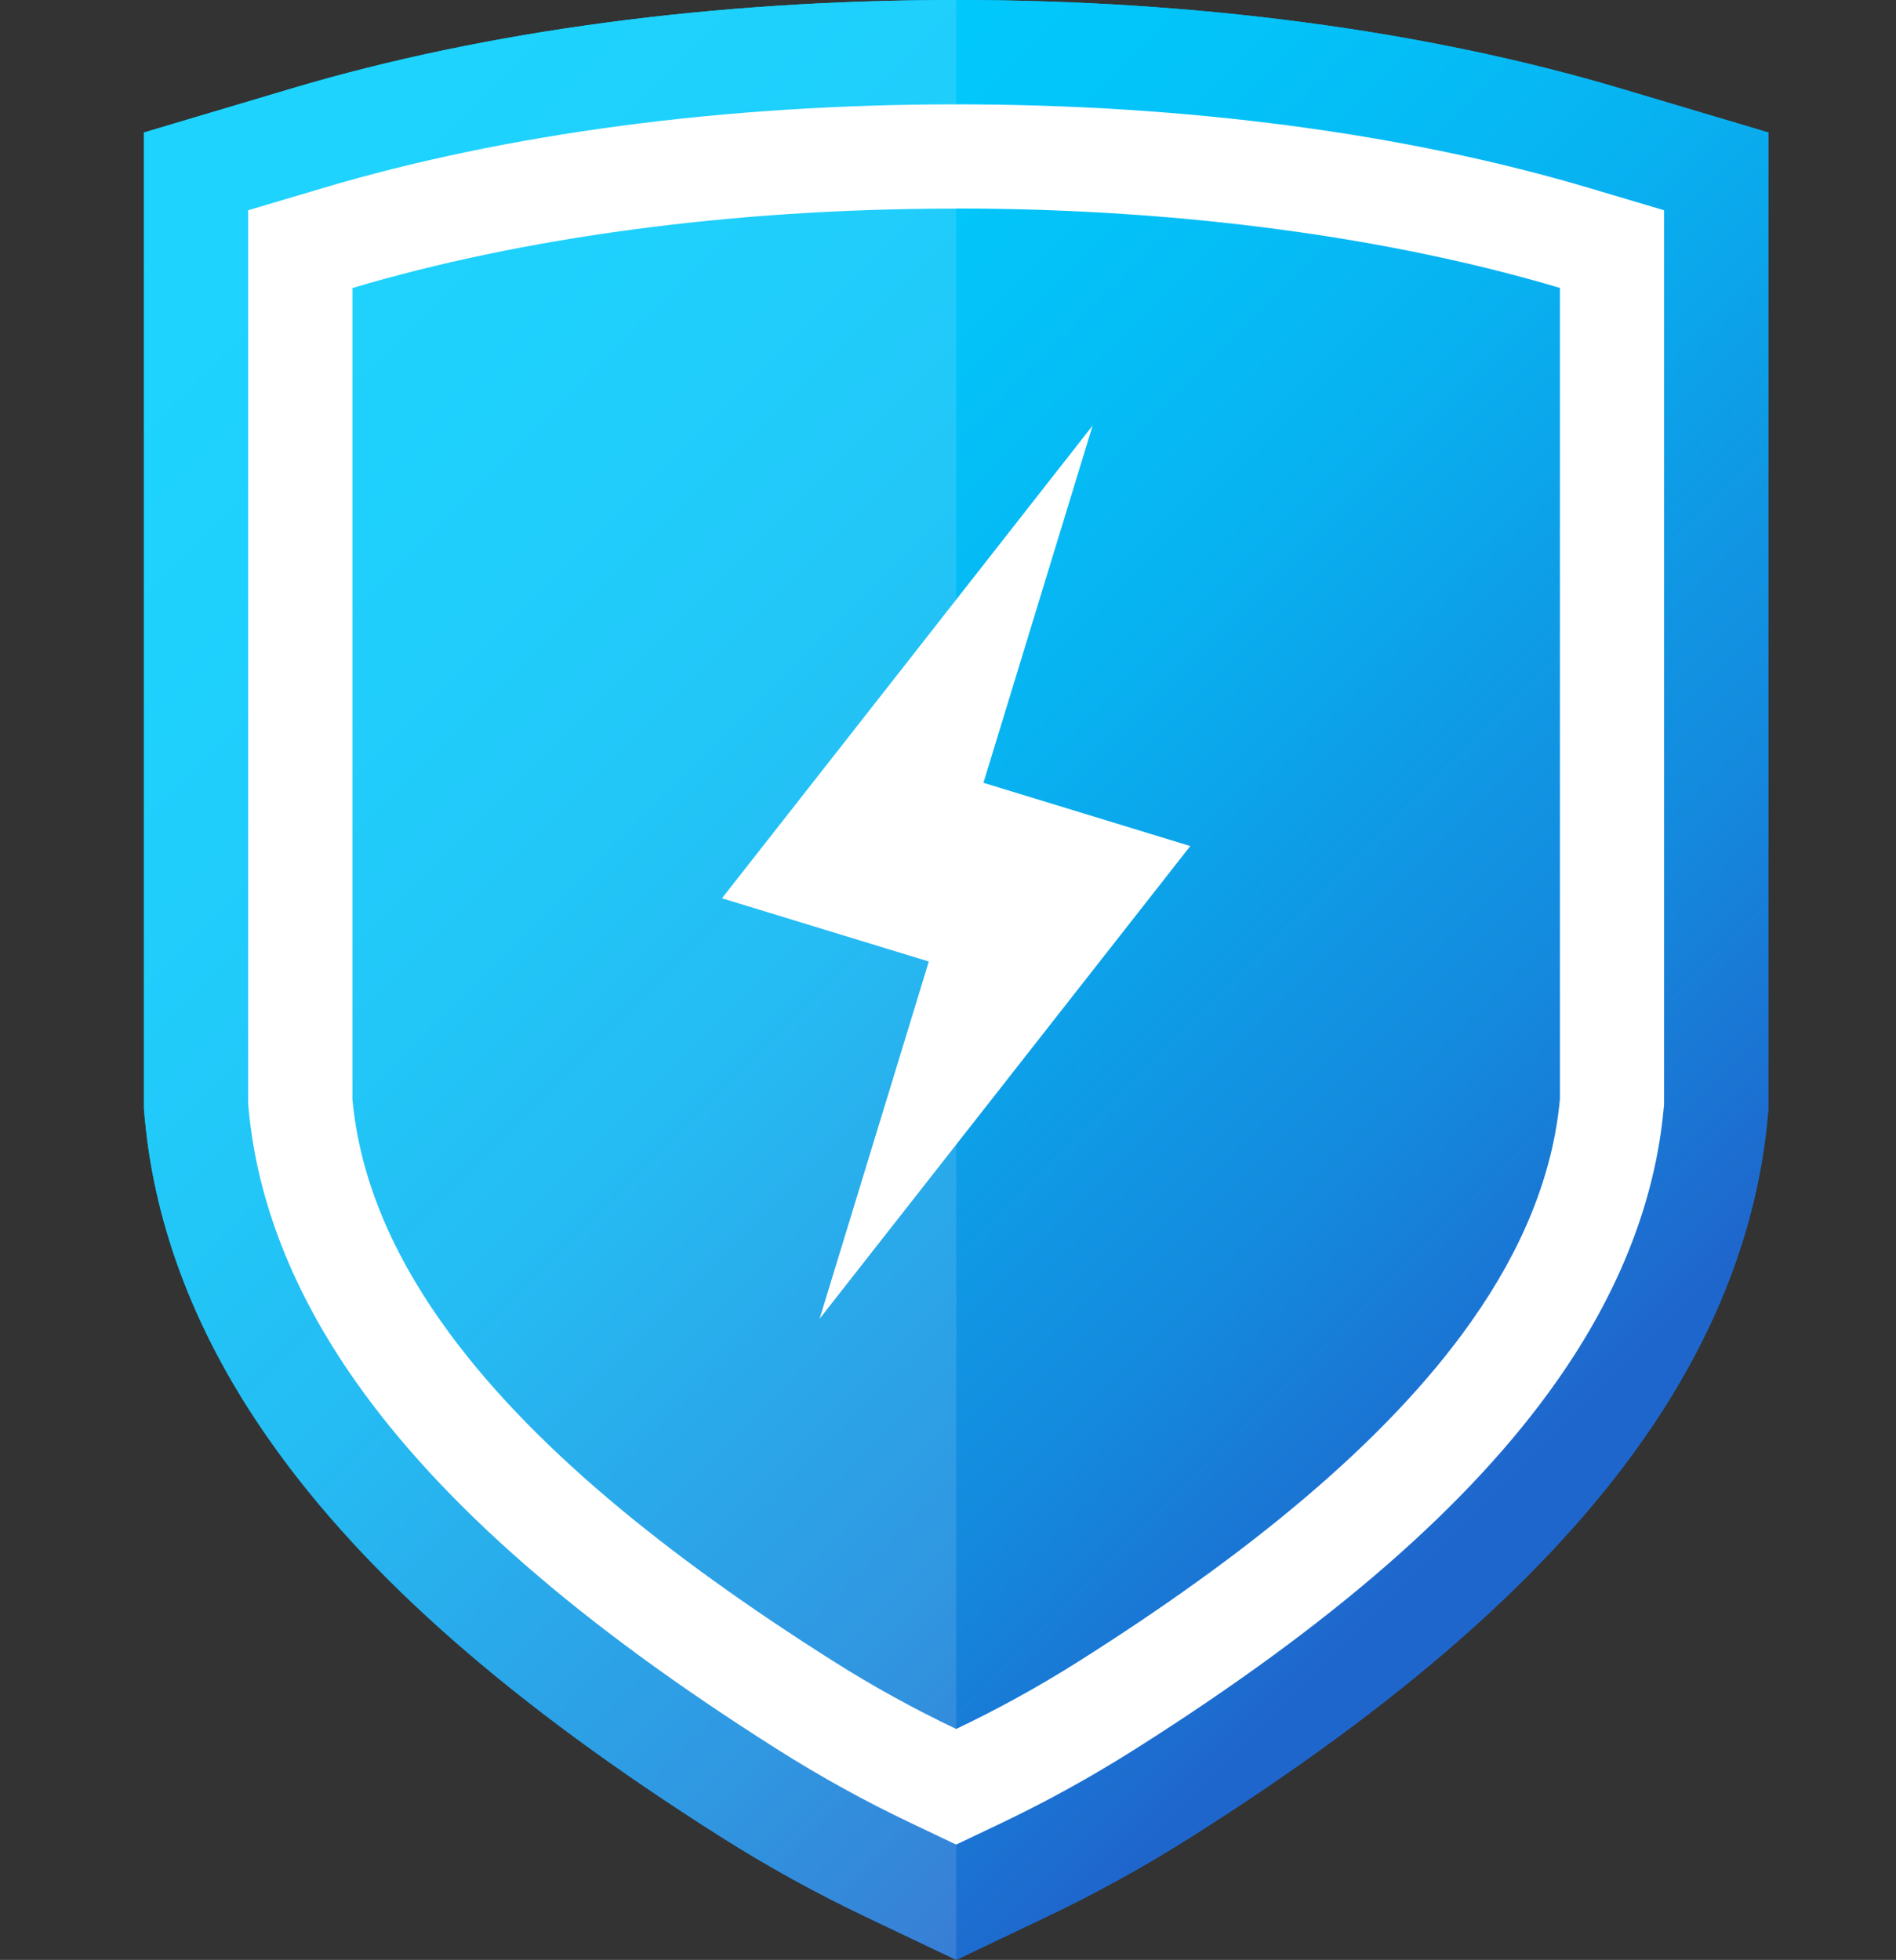 <?xml version="1.0" encoding="UTF-8"?><svg id="a" xmlns="http://www.w3.org/2000/svg" xmlns:xlink="http://www.w3.org/1999/xlink" viewBox="0 0 218.26 225.58"><rect x="0" y="0" width="218.26" height="225.58" fill="#333333" stroke="none"/><defs><linearGradient id="b" x1="22.58" y1="-3.02" x2="185.3" y2="159.7" gradientUnits="userSpaceOnUse"><stop offset="0" stop-color="#00cfff"/><stop offset=".23" stop-color="#00cbfd"/><stop offset=".41" stop-color="#03c2f8"/><stop offset=".57" stop-color="#08b2f1"/><stop offset=".71" stop-color="#0e9be6"/><stop offset=".71" stop-color="#0f9be6"/><stop offset=".83" stop-color="#1489dd"/><stop offset="1" stop-color="#1f66cc"/></linearGradient><linearGradient id="c" x1="22.58" y1="-3.02" x2="185.3" y2="159.7" xlink:href="#b"/></defs><path d="m203.57,15.25v112.38l-.1,1.1c-1.18,12.72-6.04,25.22-14.45,37.15-10.85,15.42-27.82,30.32-51.88,45.54-5.38,3.41-11.02,6.52-16.76,9.25l-10.3,4.91-10.31-4.9c-5.74-2.73-11.39-5.84-16.77-9.25-24.06-15.22-41.03-30.12-51.88-45.54-8.42-11.94-13.28-24.44-14.45-37.16l-.1-1.1V15.25l17.16-5.11C56.04,3.51,82.44,0,110.07,0s54.03,3.51,76.34,10.14l17.16,5.11Z" style="fill:url(#b); stroke-width:0px;"/><path d="m203.57,15.25v112.38l-.1,1.1c-1.18,12.72-6.04,25.22-14.45,37.15-10.85,15.42-27.82,30.32-51.88,45.54-5.38,3.41-11.02,6.52-16.76,9.25l-10.3,4.91h-.01l-10.3-4.9c-5.74-2.73-11.39-5.84-16.77-9.25-24.06-15.22-41.03-30.12-51.88-45.54-8.42-11.94-13.28-24.44-14.45-37.16l-.1-1.1V15.25l17.16-5.11C56.04,3.51,82.44,0,110.07,0s54.03,3.51,76.34,10.14l17.16,5.11Z" style="fill:url(#c); stroke-width:0px;"/><path d="m110.07,0v225.58l-10.3-4.9c-5.74-2.73-11.39-5.84-16.77-9.25-24.06-15.22-41.03-30.12-51.88-45.54-8.42-11.94-13.28-24.44-14.45-37.16l-.1-1.1V15.25l17.16-5.11C56.04,3.51,82.44,0,110.07,0Z" style="fill:#fff; opacity:.12; stroke-width:0px;"/><path d="m110.07,24c26.12,0,50.19,3.4,69.5,9.14v93.38c-.82,8.89-4.44,17.41-10.17,25.54-9.94,14.12-26.22,27.13-45.1,39.08-4.8,3.04-9.57,5.64-14.23,7.86-4.67-2.22-9.44-4.82-14.24-7.86-18.88-11.95-35.15-24.95-45.09-39.08-5.73-8.13-9.35-16.64-10.17-25.54V33.15c19.31-5.74,43.38-9.14,69.5-9.14m0-12c-26.49,0-51.71,3.33-72.92,9.64l-8.58,2.55v102.89l.05.55c.98,10.6,5.12,21.14,12.31,31.35,9.93,14.11,25.79,27.95,48.48,42.31,4.98,3.16,10.2,6.04,15.51,8.56l5.15,2.45,5.15-2.45c5.31-2.53,10.52-5.41,15.49-8.56,22.7-14.36,38.56-28.2,48.49-42.31,7.19-10.2,11.33-20.75,12.31-31.34l.05-.55V24.2l-8.58-2.55c-21.21-6.31-46.43-9.64-72.92-9.64h0Z" style="fill:#fff; stroke-width:0px;"/><polygon id="d" points="137.02 97.38 115.69 124.58 94.35 151.79 106.92 110.67 83.11 103.39 104.45 76.19 125.78 48.98 113.21 90.1 137.02 97.38" style="fill:#fff; stroke-width:0px;"/></svg>